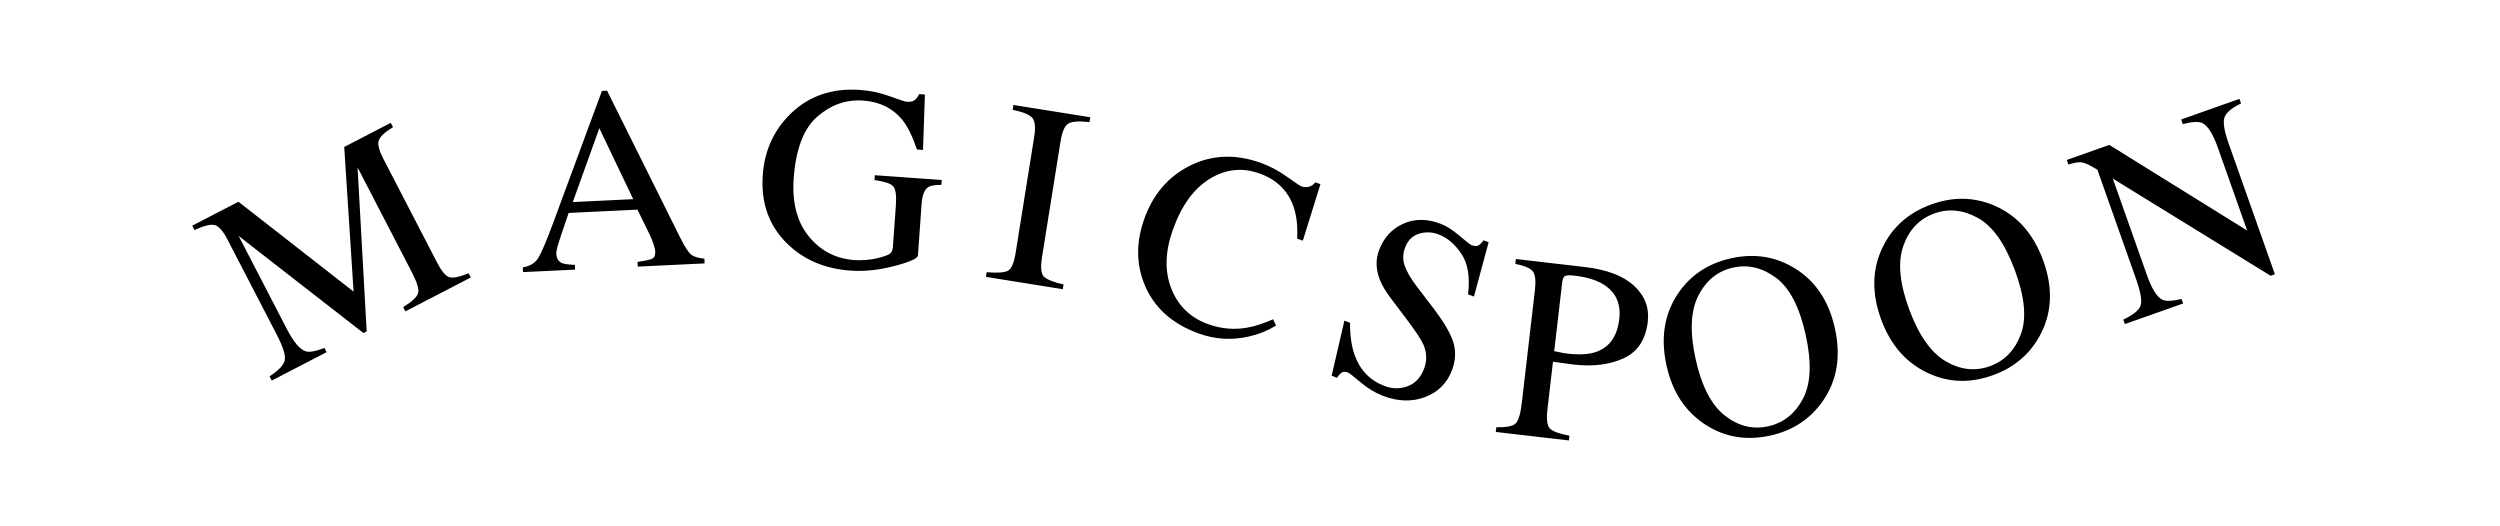 <?xml version="1.0" encoding="UTF-8"?>
<svg width="380px" height="80px" viewBox="0 0 380 80" version="1.1" xmlns="http://www.w3.org/2000/svg" xmlns:xlink="http://www.w3.org/1999/xlink">
    <title>Artboard Copy 3</title>
    <g id="Artboard-Copy-3" stroke="none" stroke-width="1" fill="none" fill-rule="evenodd">
        <g id="Group" transform="translate(-1.201, 13)">
            <path d="M0,57.975 C13.131,49.858 25.508,40.607 39.392,33.624 C64.032,21.232 134.256,26.957 158.796,35.01 C187.758,44.514 208.878,59.841 240.77,54.997 C282.878,48.601 316.891,25.274 359,19.801" id="Path-3"></path>
            <path d="M50.848,40.527 L50.516,39.886 C49.161,40.412 48.199,40.58 47.632,40.39 C46.76,40.093 45.821,38.974 44.815,37.032 L44.815,37.032 L37.476,22.863 L56.45,37.626 L56.936,37.374 L55.55,12.445 L63.814,28.401 C64.592,29.904 64.909,30.946 64.762,31.528 C64.616,32.109 63.857,32.829 62.483,33.687 L62.483,33.687 L62.815,34.329 L72.77,29.173 L72.438,28.531 C71.06,29.098 70.086,29.299 69.515,29.132 C68.945,28.965 68.325,28.235 67.654,26.94 L67.654,26.94 L59.471,11.14 C58.818,9.88 58.582,8.957 58.763,8.372 C58.944,7.787 59.669,7.107 60.94,6.332 L60.94,6.332 L60.598,5.673 L53.522,9.338 L54.945,31.323 L37.445,17.665 L30.421,21.303 L30.763,21.962 C32.232,21.289 33.27,21.041 33.875,21.219 C34.48,21.397 35.115,22.127 35.78,23.411 L35.78,23.411 L43.254,37.84 C44.224,39.713 44.634,41.015 44.485,41.745 C44.335,42.475 43.565,43.295 42.174,44.206 L42.174,44.206 L42.507,44.848 L50.848,40.527 Z M88.618,27.981 L88.583,27.26 C87.643,27.226 87,27.14 86.655,27 C86.096,26.766 85.8,26.311 85.768,25.635 C85.752,25.296 85.83,24.833 86.004,24.245 C86.178,23.656 86.723,22.03 87.638,19.366 L87.638,19.366 L98.095,18.865 L99.937,22.629 C100.197,23.164 100.404,23.675 100.558,24.163 C100.712,24.651 100.793,24.993 100.803,25.188 C100.831,25.773 100.679,26.149 100.348,26.315 C100.017,26.48 99.269,26.643 98.104,26.803 L98.104,26.803 L98.138,27.525 L108.302,27.038 L108.268,26.317 C107.325,26.231 106.647,26.019 106.233,25.681 C105.819,25.342 105.244,24.434 104.509,22.957 L104.509,22.957 L93.474,0.784 L92.694,0.822 L85.303,20.827 C84.195,23.826 83.4,25.67 82.918,26.358 C82.436,27.046 81.684,27.473 80.663,27.639 L80.663,27.639 L80.697,28.361 L88.618,27.981 Z M97.451,17.273 L88.263,17.713 L92.301,6.491 L97.451,17.273 Z M130.458,28.132 C132.575,28.283 134.807,28.051 137.155,27.435 C139.503,26.819 140.694,26.278 140.727,25.81 L140.727,25.81 L141.288,17.959 C141.38,16.66 141.714,15.823 142.289,15.446 C142.633,15.209 143.3,15.094 144.292,15.099 L144.292,15.099 L144.345,14.359 L134.175,13.633 L134.122,14.373 C135.583,14.569 136.518,14.871 136.926,15.279 C137.334,15.686 137.484,16.656 137.375,18.189 L137.375,18.189 L136.92,24.559 C136.888,25.001 136.748,25.327 136.498,25.538 C136.248,25.748 135.637,25.976 134.667,26.22 C134.069,26.373 133.442,26.472 132.786,26.516 C132.13,26.561 131.562,26.566 131.081,26.532 C128.237,26.329 125.921,25.125 124.133,22.922 C122.345,20.719 121.582,17.78 121.845,14.104 C122.163,9.649 123.362,6.52 125.442,4.717 C127.522,2.914 129.842,2.104 132.4,2.287 C134.92,2.466 136.906,3.444 138.359,5.218 C139.162,6.229 139.903,7.73 140.583,9.724 L140.583,9.724 L141.499,9.789 L141.786,1.37 L140.91,1.308 C140.711,1.711 140.484,2.015 140.228,2.219 C139.972,2.422 139.558,2.504 138.987,2.463 C138.766,2.447 137.924,2.172 136.461,1.637 C134.998,1.101 133.494,0.779 131.948,0.668 C127.675,0.363 124.142,1.58 121.349,4.317 C118.809,6.799 117.406,9.897 117.141,13.612 C116.84,17.833 118.074,21.302 120.843,24.019 C123.357,26.483 126.561,27.854 130.458,28.132 Z M162.745,30.957 L162.86,30.243 C161.271,29.87 160.268,29.463 159.851,29.02 C159.434,28.578 159.348,27.591 159.592,26.061 L159.592,26.061 L162.403,8.492 C162.635,7.039 163.023,6.142 163.565,5.8 C164.108,5.458 165.189,5.377 166.808,5.557 L166.808,5.557 L166.926,4.824 L155.238,2.955 L155.121,3.688 C156.716,4.022 157.718,4.436 158.127,4.93 C158.536,5.424 158.624,6.397 158.391,7.85 L158.391,7.85 L155.581,25.42 C155.336,26.95 154.947,27.86 154.412,28.15 C153.878,28.441 152.798,28.515 151.172,28.374 L151.172,28.374 L151.058,29.087 L162.745,30.957 Z M183.475,37.714 C185.939,38.595 188.467,38.739 191.058,38.144 C192.581,37.79 193.948,37.235 195.159,36.479 L195.159,36.479 L194.71,35.53 C193.2,36.193 191.879,36.62 190.747,36.809 C188.771,37.153 186.808,36.977 184.859,36.28 C182.161,35.315 180.291,33.516 179.249,30.882 C178.206,28.249 178.286,25.252 179.487,21.893 C180.794,18.239 182.656,15.669 185.075,14.184 C187.494,12.698 190.021,12.426 192.657,13.369 C195.269,14.303 197.001,16.014 197.853,18.504 C198.294,19.823 198.465,21.413 198.367,23.272 L198.367,23.272 L199.232,23.581 L201.907,14.996 L201.117,14.714 C200.845,15.087 200.515,15.314 200.126,15.396 C199.737,15.479 199.365,15.456 199.009,15.329 C198.837,15.268 198.107,14.778 196.817,13.861 C195.527,12.943 194.202,12.241 192.841,11.754 C188.93,10.356 185.287,10.526 181.914,12.265 C178.706,13.925 176.447,16.588 175.136,20.254 C173.856,23.834 173.886,27.212 175.225,30.388 C176.679,33.825 179.429,36.267 183.475,37.714 Z M211.375,47.155 C213.672,48.037 215.811,48.105 217.792,47.36 C219.773,46.614 221.14,45.263 221.891,43.306 C222.452,41.847 222.524,40.425 222.108,39.037 C221.675,37.658 220.675,35.941 219.106,33.888 L219.106,33.888 L216.602,30.604 C215.663,29.379 215.036,28.308 214.718,27.391 C214.396,26.486 214.42,25.554 214.788,24.593 C215.199,23.524 215.9,22.834 216.891,22.524 C217.882,22.214 218.888,22.255 219.909,22.647 C221.221,23.152 222.367,24.136 223.346,25.6 C224.325,27.064 224.659,29.11 224.347,31.738 L224.347,31.738 L225.24,32.081 L227.473,23.816 L226.707,23.522 C226.456,23.886 226.2,24.143 225.94,24.294 C225.68,24.445 225.318,24.432 224.857,24.255 C224.686,24.19 224.083,23.717 223.047,22.838 C222.011,21.959 221.067,21.356 220.216,21.029 C218.15,20.235 216.25,20.224 214.518,20.995 C212.785,21.766 211.556,23.094 210.833,24.978 C210.287,26.4 210.316,27.904 210.921,29.489 C211.254,30.328 211.784,31.236 212.511,32.213 L212.511,32.213 L214.938,35.426 C216.335,37.273 217.209,38.592 217.561,39.383 C218.09,40.619 218.122,41.844 217.655,43.06 C217.137,44.409 216.298,45.294 215.14,45.713 C213.981,46.133 212.806,46.114 211.615,45.657 C209.415,44.812 207.907,43.235 207.092,40.928 C206.624,39.604 206.396,37.982 206.408,36.062 L206.408,36.062 L205.551,35.733 L203.61,44.11 L204.431,44.425 C204.596,44.14 204.806,43.893 205.061,43.683 C205.315,43.474 205.662,43.454 206.099,43.622 C206.281,43.692 206.918,44.187 208.008,45.108 C209.098,46.029 210.22,46.711 211.375,47.155 Z M239.676,53.949 L239.759,53.231 C238.182,52.93 237.186,52.558 236.772,52.117 C236.358,51.676 236.239,50.705 236.413,49.204 L236.413,49.204 L237.253,41.987 C237.576,42.025 238.07,42.092 238.733,42.189 C239.397,42.286 239.942,42.359 240.369,42.409 C243.344,42.755 245.892,42.435 248.012,41.449 C250.132,40.464 251.349,38.62 251.664,35.916 C251.912,33.782 251.22,31.958 249.587,30.444 C247.954,28.931 245.456,27.978 242.093,27.587 L242.093,27.587 L231.617,26.368 L231.531,27.106 C232.94,27.388 233.83,27.773 234.199,28.261 C234.568,28.75 234.672,29.686 234.511,31.07 L234.511,31.07 L232.51,48.278 C232.319,49.921 232.009,50.95 231.58,51.366 C231.152,51.781 230.173,51.972 228.643,51.938 L228.643,51.938 L228.559,52.656 L239.676,53.949 Z M239.461,40.75 C239.254,40.726 239.042,40.695 238.823,40.656 C238.605,40.618 238.144,40.525 237.44,40.377 L237.44,40.377 L238.645,30.017 C238.71,29.461 238.845,29.113 239.051,28.973 C239.258,28.833 239.768,28.811 240.583,28.906 C242.303,29.106 243.697,29.517 244.765,30.139 C246.755,31.288 247.609,33.079 247.326,35.51 C247.025,38.097 245.869,39.752 243.858,40.475 C242.75,40.87 241.285,40.962 239.461,40.75 Z M270.289,53.207 C273.709,52.45 276.379,50.686 278.3,47.914 C280.441,44.813 281.043,41.146 280.107,36.912 C279.184,32.742 277.143,29.693 273.983,27.765 C271.068,25.983 267.85,25.481 264.328,26.26 C260.819,27.037 258.118,28.841 256.224,31.674 C254.162,34.77 253.592,38.404 254.515,42.574 C255.392,46.54 257.338,49.517 260.351,51.504 C263.315,53.449 266.628,54.017 270.289,53.207 Z M269.977,51.795 C267.625,52.316 265.424,51.772 263.375,50.165 C261.326,48.558 259.847,45.701 258.939,41.595 C258.028,37.476 258.165,34.255 259.352,31.932 C260.538,29.609 262.301,28.189 264.64,27.672 C266.903,27.171 269.071,27.685 271.143,29.214 C273.214,30.742 274.721,33.636 275.664,37.895 C276.594,42.103 276.455,45.345 275.244,47.62 C274.034,49.894 272.278,51.286 269.977,51.795 Z M304.226,43.995 C307.511,42.781 309.917,40.67 311.443,37.663 C313.143,34.3 313.241,30.585 311.738,26.518 C310.258,22.512 307.821,19.768 304.428,18.288 C301.298,16.918 298.041,16.858 294.658,18.109 C291.287,19.355 288.856,21.51 287.365,24.573 C285.743,27.921 285.672,31.599 287.153,35.605 C288.561,39.415 290.893,42.1 294.149,43.659 C297.349,45.183 300.708,45.295 304.226,43.995 Z M303.725,42.639 C301.465,43.474 299.211,43.235 296.963,41.921 C294.714,40.608 292.861,37.978 291.403,34.034 C289.94,30.076 289.639,26.867 290.499,24.404 C291.359,21.942 292.912,20.295 295.159,19.464 C297.333,18.661 299.55,18.876 301.811,20.109 C304.071,21.342 305.957,24.004 307.47,28.095 C308.964,32.138 309.266,35.368 308.376,37.786 C307.486,40.205 305.935,41.822 303.725,42.639 Z M346.986,28.691 L339.965,8.842 C339.265,6.865 339.057,5.516 339.341,4.794 C339.624,4.073 340.458,3.384 341.842,2.729 L341.842,2.729 L341.594,2.029 L332.738,5.162 L332.985,5.862 C334.416,5.494 335.405,5.441 335.954,5.703 C336.789,6.111 337.573,7.353 338.307,9.428 L338.307,9.428 L342.769,22.041 L321.819,9.025 L315.356,11.311 L315.603,12.011 C316.385,11.762 316.997,11.645 317.438,11.662 C317.879,11.679 318.491,11.915 319.273,12.37 L319.273,12.37 L320.004,12.795 L325.885,29.422 C326.589,31.411 326.816,32.756 326.568,33.459 C326.319,34.162 325.443,34.868 323.941,35.579 L323.941,35.579 L324.182,36.261 L333.039,33.128 L332.797,32.446 C331.383,32.781 330.407,32.815 329.871,32.549 C329.048,32.136 328.272,30.898 327.543,28.836 L327.543,28.836 L322.345,14.142 L346.342,28.919 L346.986,28.691 Z" id="MAGICSPOON" fill="#000000" fill-rule="nonzero"></path>
        </g>
    </g>
</svg>